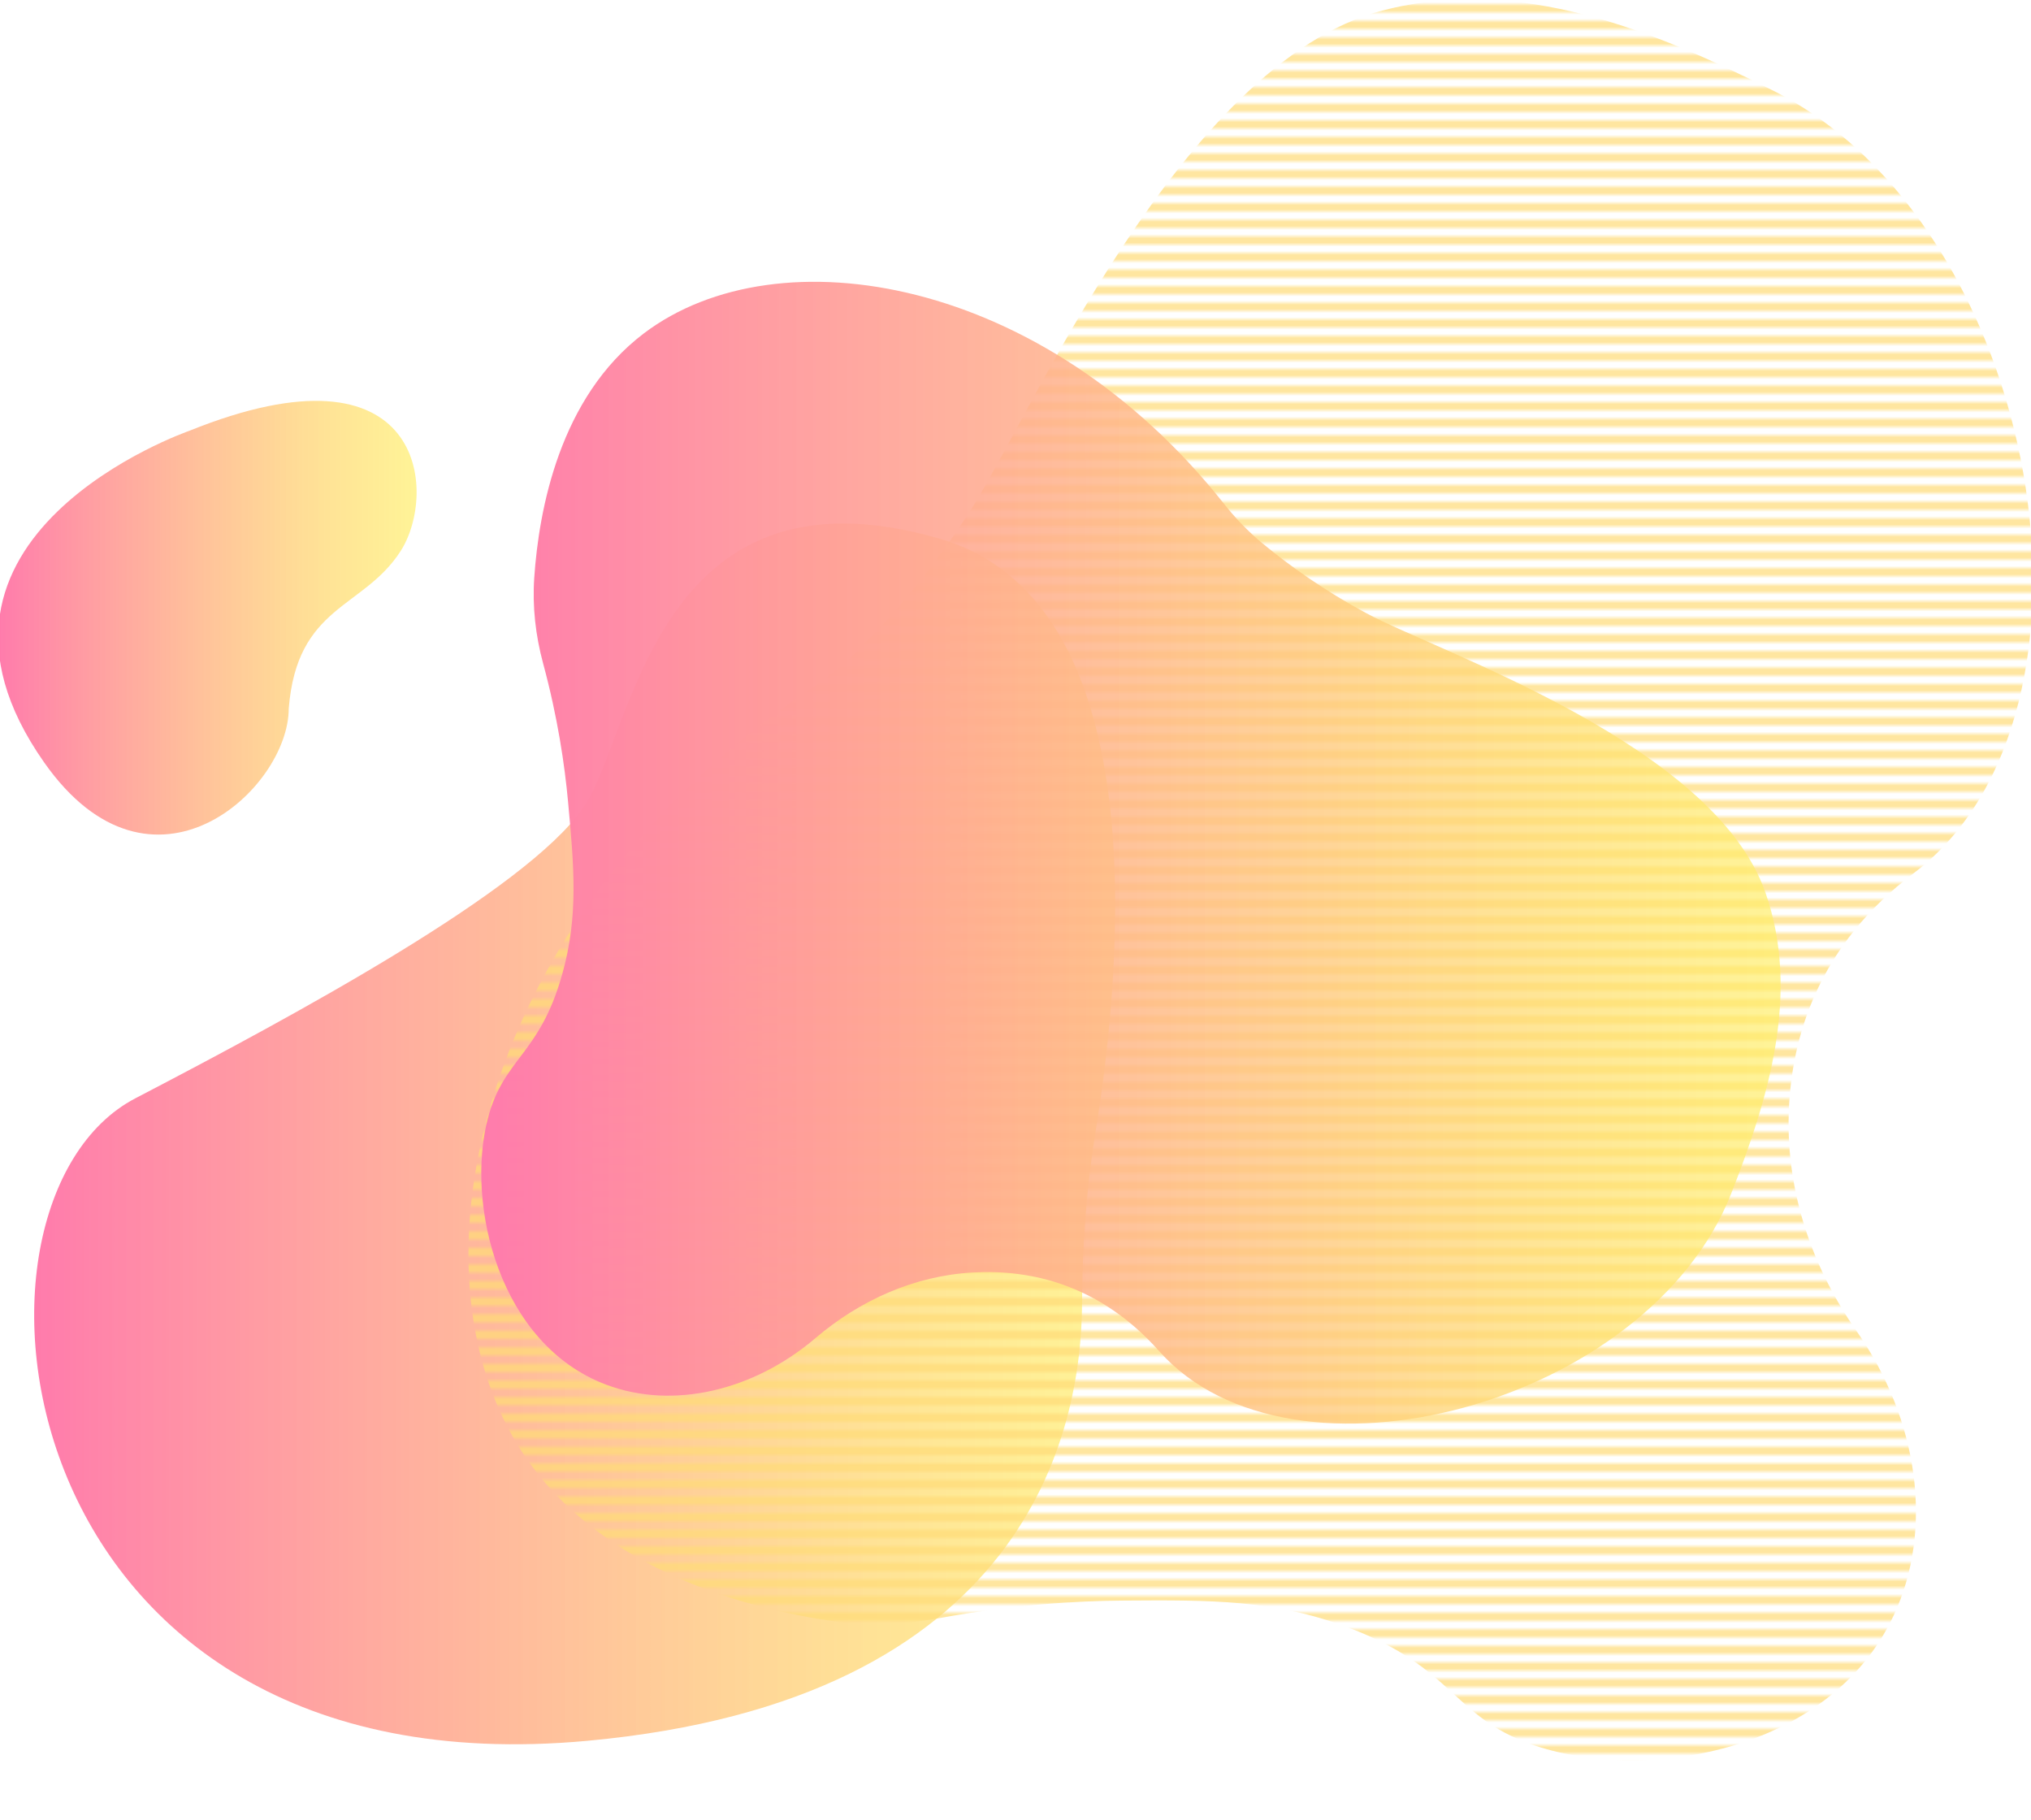 <?xml version="1.0" encoding="utf-8"?>
<!-- Generator: Adobe Illustrator 23.1.1, SVG Export Plug-In . SVG Version: 6.00 Build 0)  -->
<svg version="1.1" id="Lager_1" xmlns="http://www.w3.org/2000/svg" xmlns:xlink="http://www.w3.org/1999/xlink" x="0px" y="0px"
	 viewBox="0 0 490 439" style="enable-background:new 0 0 490 439;" xml:space="preserve">
<style type="text/css">
	.st0{fill:none;}
	.st1{fill:#FFDC77;}
	.st2{opacity:0;fill:#FFFFFF;}
	.st3{fill:url(#SVGID_1_);}
	.st4{fill:url(#SVGID_2_);}
	.st5{opacity:0.7;fill:url(#linjer);}
	.st6{fill:url(#SVGID_3_);}
</style>
<pattern  x="-718" y="-327" width="525" height="20" patternUnits="userSpaceOnUse" id="linjer" viewBox="0 -20 525 20" style="overflow:visible;">
	<g>
		<rect y="-20" class="st0" width="525" height="20"/>
		<g>
			<rect y="-4" class="st1" width="525" height="2"/>
			<rect y="-2" class="st2" width="525" height="2"/>
		</g>
		<g>
			<rect y="-8" class="st1" width="525" height="2"/>
			<rect y="-6" class="st2" width="525" height="2"/>
		</g>
		<g>
			<rect y="-12" class="st1" width="525" height="2"/>
			<rect y="-10" class="st2" width="525" height="2"/>
		</g>
		<g>
			<rect y="-16" class="st1" width="525" height="2"/>
			<rect y="-14" class="st2" width="525" height="2"/>
		</g>
		<g>
			<rect y="-20" class="st1" width="525" height="2"/>
			<rect y="-18" class="st2" width="525" height="2"/>
		</g>
	</g>
</pattern>
<linearGradient id="SVGID_1_" gradientUnits="userSpaceOnUse" x1="8.239" y1="273.523" x2="269.052" y2="273.523">
	<stop  offset="0" style="stop-color:#FF7BAC"/>
	<stop  offset="0.204" style="stop-color:#FF959D;stop-opacity:0.939"/>
	<stop  offset="0.745" style="stop-color:#FFD678;stop-opacity:0.777"/>
	<stop  offset="1" style="stop-color:#FFEF6A;stop-opacity:0.7"/>
</linearGradient>
<path class="st3" d="M264.28,273.26c-2.2,13.58-3.16,27.31-3.22,41.07c-0.14,31.55-13.64,95.86-119.39,105.61
	c-141,13-157-130-109-155c38.9-20.26,94-50,108-70c12.06-17.22,17-85,86-65C278.25,144.89,271.15,230.84,264.28,273.26z"/>
<linearGradient id="SVGID_2_" gradientUnits="userSpaceOnUse" x1="-0.435" y1="149.019" x2="100.513" y2="149.019">
	<stop  offset="0" style="stop-color:#FF7BAC"/>
	<stop  offset="0.204" style="stop-color:#FF959D;stop-opacity:0.939"/>
	<stop  offset="0.745" style="stop-color:#FFD678;stop-opacity:0.777"/>
	<stop  offset="1" style="stop-color:#FFEF6A;stop-opacity:0.7"/>
</linearGradient>
<path class="st4" d="M45.66,103.93c0,0-73.35,25.42-35,80c26,37,59,6.42,59-13c2-25,18-24,27-38S102.66,80.93,45.66,103.93z"/>
<path class="st5" d="M208.81,155.14c-4.14,4.29-8.78,8.05-13.71,11.37c-76.93,51.69-98.51,136.16-70.09,182.25
	c17.85,28.94,52.92,38.72,74.32,42.08c9.07,1.42,18.3,1.16,27.33-0.5c17.66-3.24,32.81-4.15,44.39-4.23
	c20.96-0.15,36.49-0.25,54.47,6.59c25.19,9.59,24.9,21.29,43.84,28.05c26.44,9.44,71.67,2.59,87.45-30.93
	c9.79-20.79,6.09-47.28-8.93-68.78c-10.7-15.3-16.89-33.51-16.33-52.31c0.56-18.93,7.37-40.81,30.14-58.08
	c50.97-38.65,30.78-156.21-33.83-188.76C399.18,7.43,366.58-6.11,333.49,2.55c-48.52,12.69-84.98,98.29-99.59,120.95
	C225.6,136.36,216.84,146.83,208.81,155.14z"/>
<linearGradient id="SVGID_3_" gradientUnits="userSpaceOnUse" x1="116.117" y1="205.697" x2="429.598" y2="205.697">
	<stop  offset="0" style="stop-color:#FF7BAC"/>
	<stop  offset="0.204" style="stop-color:#FF959D;stop-opacity:0.939"/>
	<stop  offset="0.745" style="stop-color:#FFD678;stop-opacity:0.777"/>
	<stop  offset="1" style="stop-color:#FFEF6A;stop-opacity:0.7"/>
</linearGradient>
<path class="st6" d="M304.55,131.05c-3.45-2.85-6.55-6.11-9.33-9.62c-43.36-54.77-107.49-65.54-139.88-41.01
	c-20.34,15.4-25.33,42.57-26.45,58.97c-0.47,6.95,0.32,13.91,2.14,20.64c3.55,13.14,5.2,24.53,6.01,33.29
	c1.46,15.84,2.55,27.58-1.38,41.62c-5.49,19.68-14.2,20.23-18,35c-5.3,20.61,2.71,54.37,28.62,64.1c16.08,6.03,35.51,1.5,50.5-11.28
	c10.67-9.09,23.8-14.98,37.8-15.79c14.09-0.82,30.78,2.89,45.08,18.97c32,36,118,13,138-38c8.88-22.64,16.83-48.19,8.26-72.65
	c-12.56-35.86-78.49-57.8-96.26-67.35C319.58,142.51,311.24,136.57,304.55,131.05z"/>
</svg>
